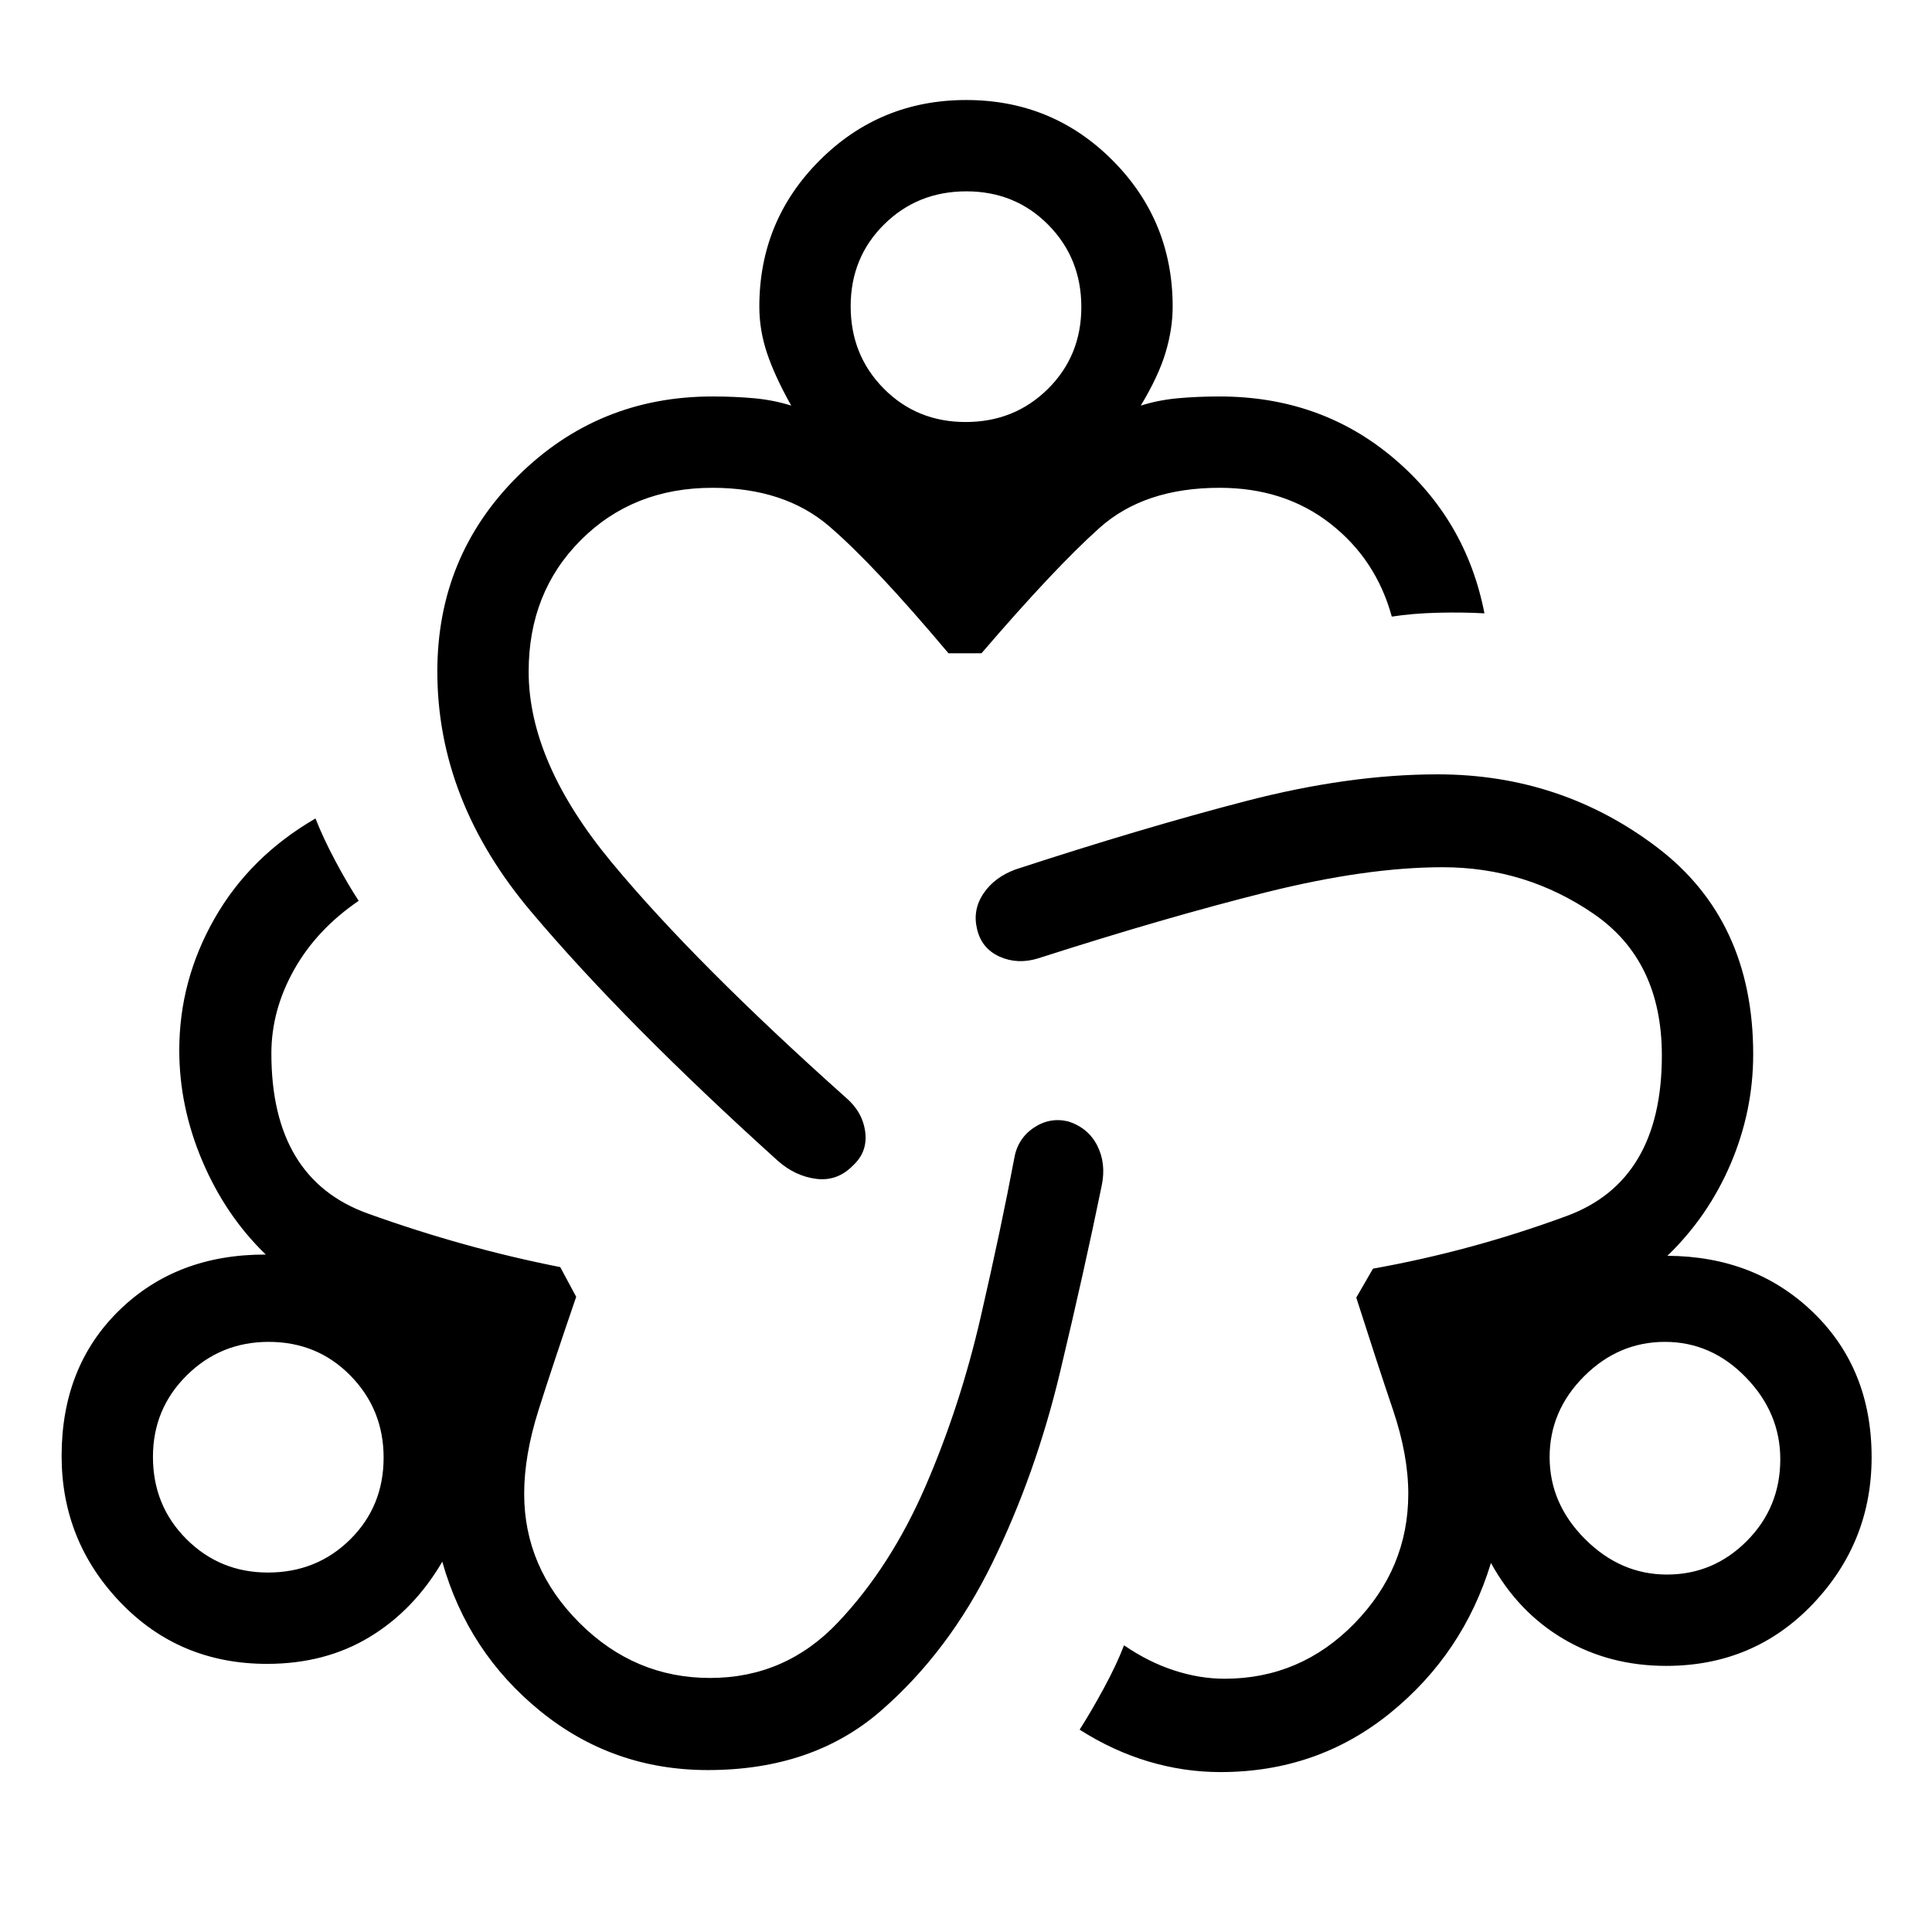 <svg xmlns="http://www.w3.org/2000/svg" width="48" height="48" viewBox="0 96 960 960"><path d="M351.77 975.537q-47.231 0-83.269-29.269-36.038-29.269-48.731-74.269-14.076 24.077-36.115 37.423-22.038 13.346-50.961 13.346-43.538 0-72.807-30.5-29.27-30.5-29.27-72.807 0-44.385 28.577-72.308 28.577-27.923 72.885-27.769-19.924-19.23-31.462-46.307Q89.078 646 89.078 617.846q0-34.741 17.577-65.524t50.115-49.629q3.776 9.656 9.773 20.943 5.996 11.286 11.688 19.979-20.836 14.193-32.11 34.262-11.275 20.069-11.275 41.584 0 62.308 47.923 79.539 47.924 17.231 95.616 26.615l7.923 14.769q-11.615 33.846-18.731 56.346-7.115 22.5-7.115 41.5 0 36.693 27.423 64.116 27.423 27.423 64.945 27.423 37.479 0 63.633-27.692 26.153-27.692 43.423-67.577 17.269-39.885 27.461-84.269 10.193-44.385 16.577-78.385 1.616-9.923 9.615-15.384 8-5.462 17.308-3.231 9.923 3.231 14.384 12.038 4.462 8.808 2.231 19.731-8.616 42.076-20.731 92.846-12.115 50.769-33.674 94.82-21.56 44.052-55.385 73.462-33.825 29.409-85.902 29.409Zm-218.636-98.153q24.252 0 40.868-16.44 16.616-16.44 16.616-40.693 0-23.867-16.441-40.675-16.44-16.808-40.692-16.808-23.868 0-40.676 16.632-16.808 16.633-16.808 40.501 0 24.252 16.632 40.868 16.633 16.615 40.501 16.615Zm290.729-202.272q-7.757 7.965-18.233 6.657-10.476-1.307-19.168-8.999-76.077-68.692-122.615-123.837-46.539-55.145-46.539-119.24 0-57.307 39.885-96.999 39.884-39.693 96.807-39.693 10.923 0 20.654.885t18.5 3.654q-8.23-14.692-12.038-26.115-3.808-11.423-3.808-23.039 0-42.756 30.002-72.724 30.002-29.967 72.808-29.967 42.805 0 72.689 29.967 29.885 29.968 29.885 72.724 0 11-3.5 22.731-3.5 11.731-12.346 26.423 8.769-2.769 18.5-3.654 9.731-.885 20.654-.885 50.128 0 86.333 30.538 36.204 30.539 45.282 77.23-10.539-.615-23.077-.307-12.538.307-22.961 1.923-7.808-28.462-30.577-46.231-22.769-17.769-55-17.769-37.385 0-59.654 19.923-22.269 19.923-58.654 62.308h-16.384q-37-44-59.269-63.116-22.27-19.115-58.039-19.115-39.401 0-65.355 25.953-25.953 25.954-25.953 65.355 0 45.158 41.423 95.041 41.423 49.882 116.192 116.652 8.308 7.077 9.615 16.999 1.308 9.923-6.059 16.727Zm55.962-369.417q24.252 0 40.868-16.44 16.615-16.44 16.615-40.693 0-24.253-16.44-40.868-16.44-16.616-40.693-16.616-24.252 0-40.868 16.44-16.615 16.44-16.615 40.693 0 24.253 16.44 40.868 16.44 16.616 40.693 16.616Zm126.636 670.842q-18.154 0-35.807-5.269-17.654-5.269-34.192-15.807 5.692-8.923 11.961-20.461 6.269-11.538 10.115-21.461 12.077 8.307 24.82 12.461 12.744 4.154 25.103 4.154 37.692 0 64.5-27.423 26.808-27.424 26.808-64.501 0-19.218-7.615-41.724-7.616-22.506-18.231-55.737l8.307-14.384q49.077-8.77 96.308-26.193 47.231-17.423 47.231-79.731 0-47.077-33.783-70.308-33.783-23.231-75.116-23.231-37.871 0-87.719 12.453-49.848 12.452-113.152 32.778-10.307 3.231-19.307-.808-9-4.038-11.231-13.846-2.23-9.423 3.231-17.538 5.462-8.115 16-11.961 62.885-20.564 114.195-33.897 51.311-13.334 95.42-13.334 61.307 0 109.076 36.257 47.769 36.256 47.769 102.82 0 28.154-11.153 54.346-11.154 26.192-31.462 45.808 43.692.23 72.576 28.269 28.885 28.038 28.885 71.807 0 42.308-29.269 73t-72.808 30.692q-28.307 0-50.961-13.346t-36.115-37.808q-13.692 45-49.923 74.462-36.231 29.461-84.461 29.461Zm221.845-98.153q23.077 0 39.693-16.683 16.615-16.682 16.615-40.625 0-23.077-17.115-40.693-17.116-17.615-40.193-17.615-23.077 0-40.193 17.115-17.115 17.116-17.115 40.193 0 23.077 17.615 40.693 17.616 17.615 40.693 17.615Zm-694.997-58.308ZM480 248.386Zm347.306 571.69Z"/></svg>